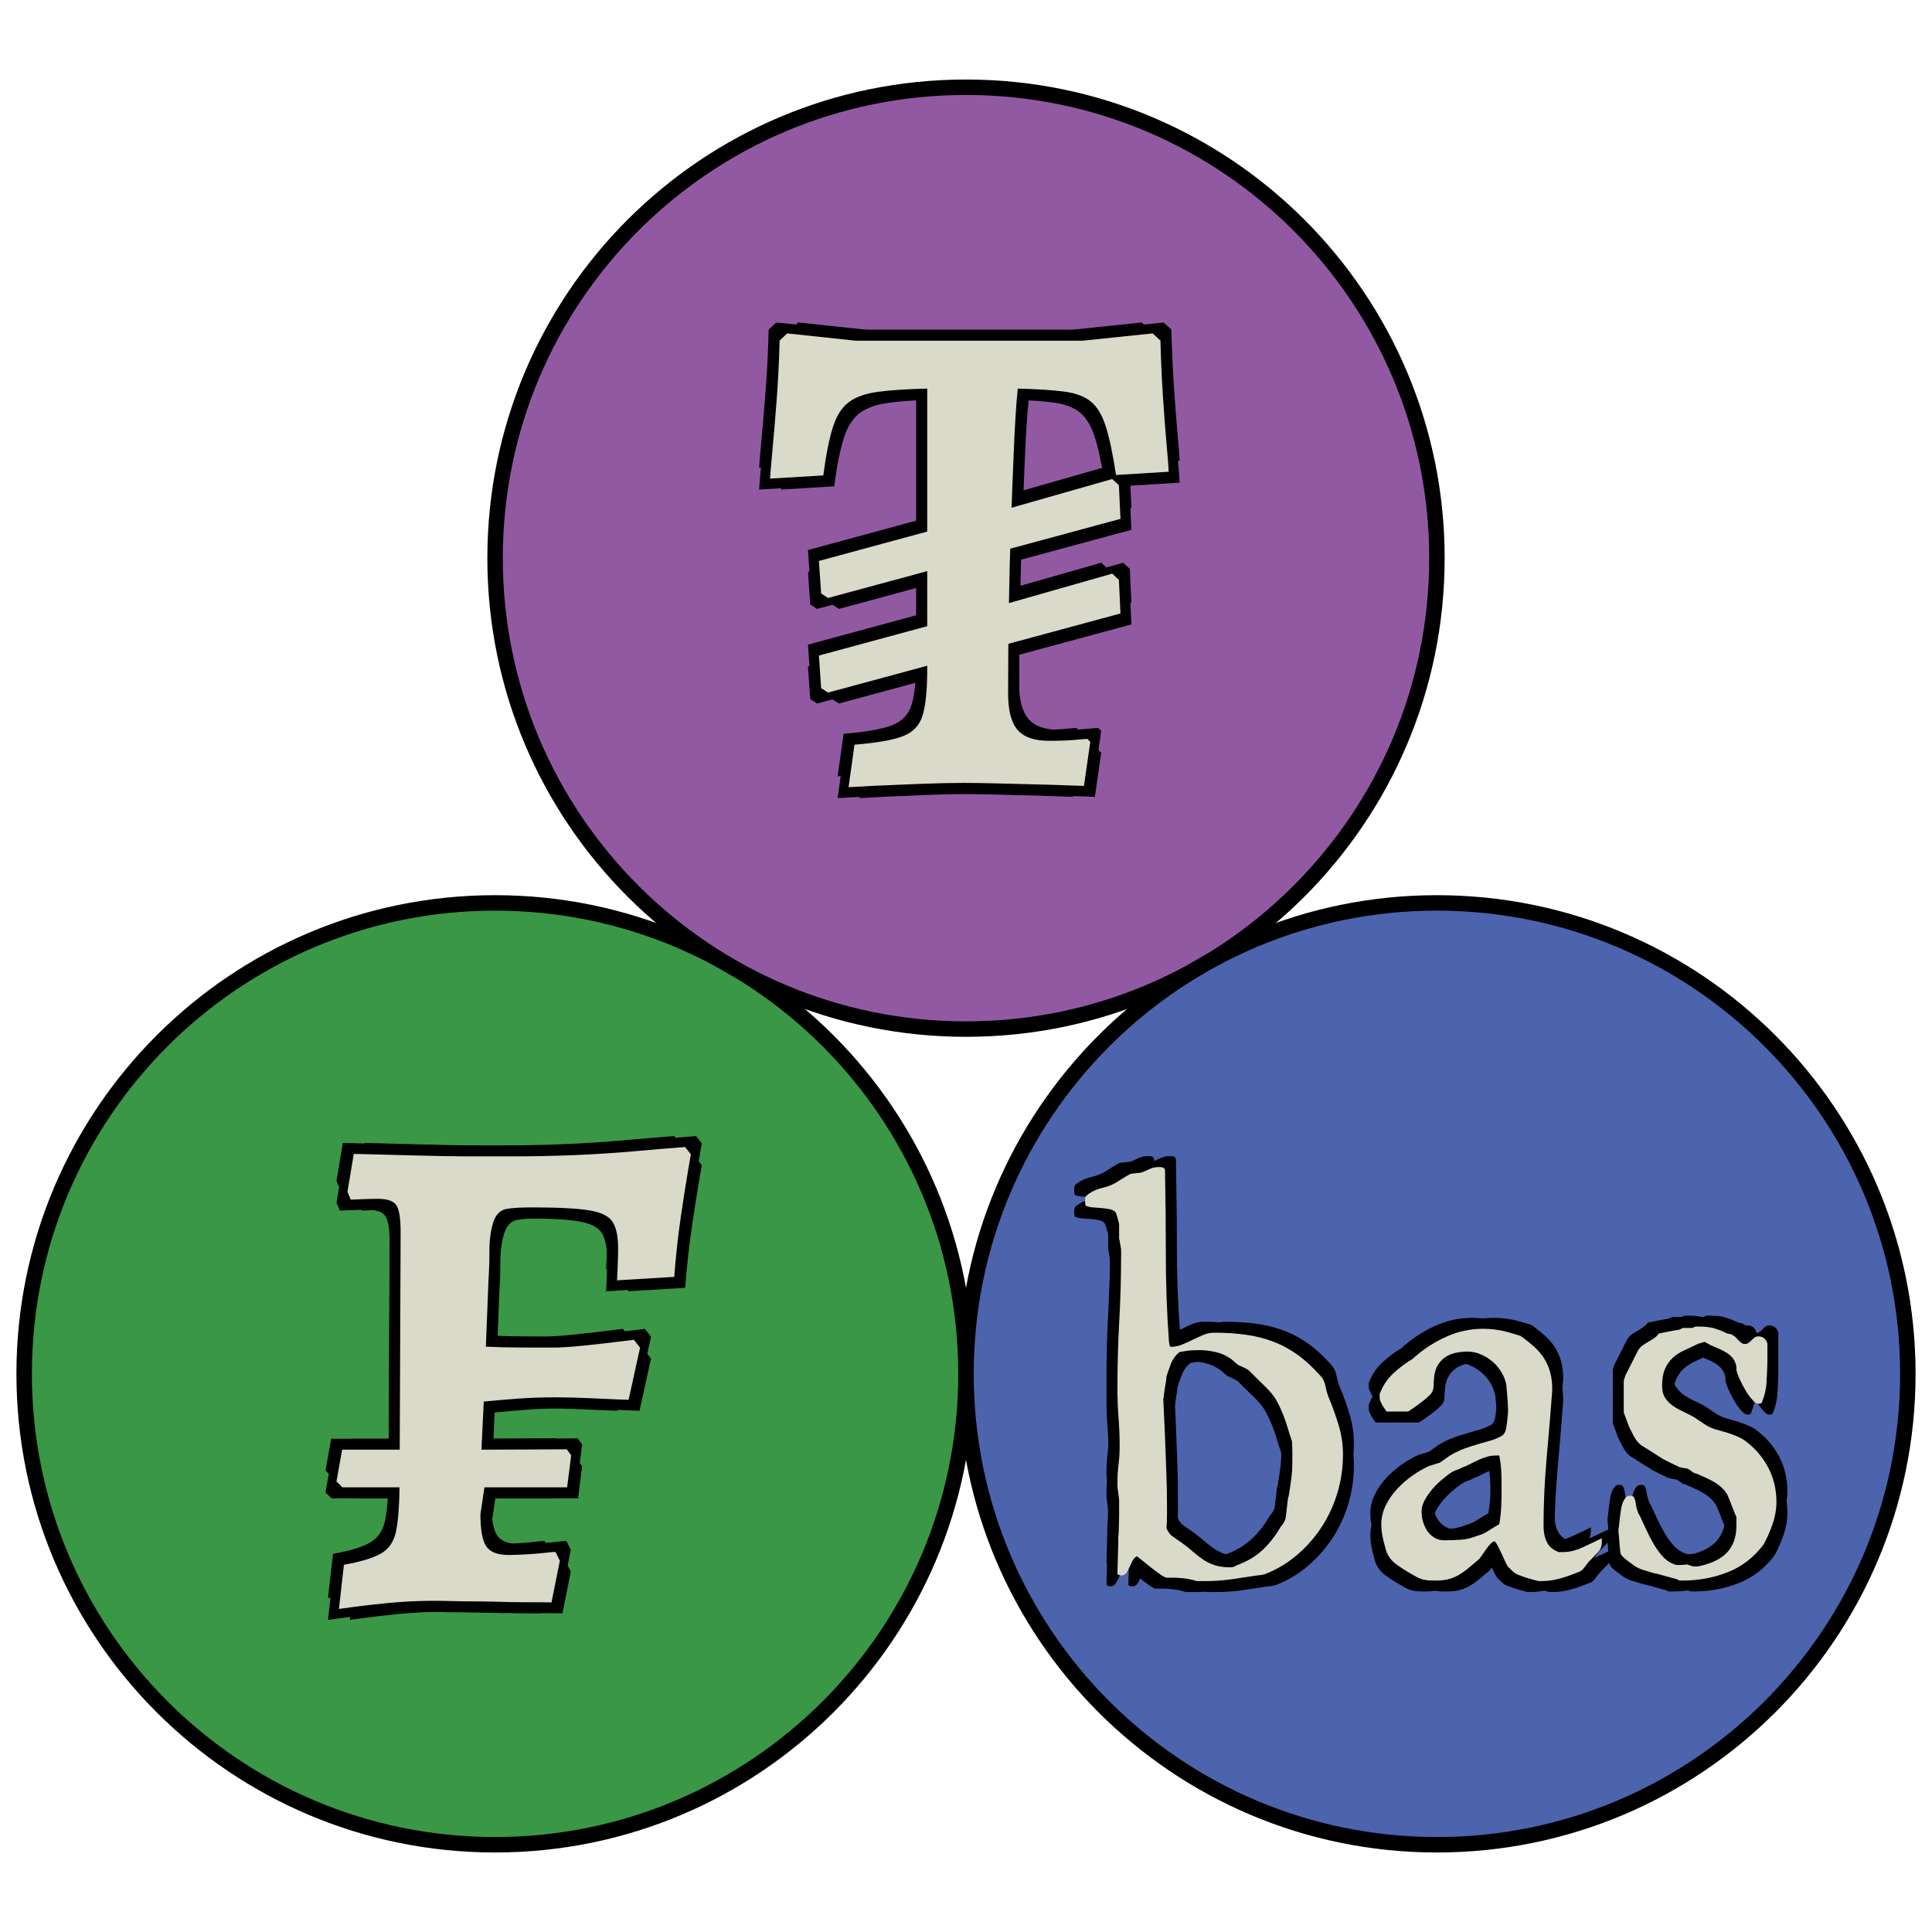 <?xml version="1.0" encoding="UTF-8"?>
<svg xmlns="http://www.w3.org/2000/svg" xmlns:xlink="http://www.w3.org/1999/xlink" width="500" height="500" viewBox="0 0 500 500">
<defs>
<g>
<g id="glyph-0-0">
<path d="M 12 2.141 L 13.297 -9.297 C 17.766 -10.086 21.004 -11.082 23.016 -12.281 C 25.023 -13.488 26.289 -15.422 26.812 -18.078 C 27.332 -20.742 27.625 -24.492 27.688 -29.328 L 12.906 -29.328 L 11.359 -30.844 L 12.828 -39.078 L 27.734 -39.078 L 27.969 -95.297 C 27.969 -98.898 27.598 -101.25 26.859 -102.344 C 26.129 -103.445 24.531 -104 22.062 -104 C 21 -104 19.566 -103.961 17.766 -103.891 C 15.973 -103.816 15.078 -103.781 15.078 -103.781 L 14.203 -105.797 L 15.844 -115.625 C 15.844 -115.625 17.391 -115.586 20.484 -115.516 C 23.586 -115.441 27.367 -115.344 31.828 -115.219 C 36.297 -115.094 40.594 -115.016 44.719 -114.984 L 56.5 -114.984 C 61.906 -114.984 67.289 -115.086 72.656 -115.297 C 78.02 -115.516 83.176 -115.844 88.125 -116.281 C 93.082 -116.727 97.57 -117.102 101.594 -117.406 L 103.078 -115.531 C 103.078 -115.531 102.816 -114.008 102.297 -110.969 C 101.773 -107.926 101.164 -104.02 100.469 -99.25 C 99.77 -94.488 99.207 -89.336 98.781 -83.797 L 83.984 -82.906 C 83.984 -82.906 84.031 -83.973 84.125 -86.109 C 84.219 -88.242 84.266 -89.906 84.266 -91.094 C 84.266 -94.102 83.812 -96.375 82.906 -97.906 C 82.008 -99.445 80 -100.477 76.875 -101 C 73.758 -101.52 68.828 -101.781 62.078 -101.781 C 60.504 -101.781 59.203 -101.75 58.172 -101.688 C 57.141 -101.625 56.258 -101.531 55.531 -101.406 C 53.801 -101.164 52.602 -99.992 51.938 -97.891 C 51.281 -95.785 50.953 -93.395 50.953 -90.719 C 50.953 -88.051 50.875 -85.562 50.719 -83.25 L 50.031 -65.734 C 52.625 -65.609 55.602 -65.535 58.969 -65.516 C 62.344 -65.504 65.25 -65.5 67.688 -65.5 C 69.395 -65.5 71.91 -65.664 75.234 -66 C 78.566 -66.344 81.582 -66.68 84.281 -67.016 C 86.977 -67.348 88.328 -67.516 88.328 -67.516 L 89.938 -65.484 L 86.969 -51.984 C 86.969 -51.984 85.953 -52.02 83.922 -52.094 C 81.891 -52.176 79.422 -52.285 76.516 -52.422 C 73.609 -52.555 70.723 -52.625 67.859 -52.625 C 64.566 -52.625 61.352 -52.508 58.219 -52.281 C 55.082 -52.051 52.172 -51.801 49.484 -51.531 L 48.891 -39.078 C 52.93 -39.078 56.926 -39.094 60.875 -39.125 C 64.82 -39.156 68.188 -39.172 70.969 -39.172 L 72.109 -37.625 L 71.062 -29.328 L 49.656 -29.328 L 48.609 -22.25 C 48.641 -18.164 49.164 -15.406 50.188 -13.969 C 51.219 -12.539 53.125 -11.828 55.906 -11.828 C 57.406 -11.828 59.117 -11.891 61.047 -12.016 C 62.984 -12.141 64.645 -12.285 66.031 -12.453 C 67.414 -12.617 68.109 -12.641 68.109 -12.516 L 69.172 -10.312 L 67.016 0.453 C 67.016 0.453 66.383 0.441 65.125 0.422 C 63.863 0.41 62.203 0.406 60.141 0.406 C 58.086 0.406 55.914 0.367 53.625 0.297 C 51.344 0.223 49.133 0.188 47 0.188 C 44.895 0.188 42.816 0.156 40.766 0.094 C 38.723 0.031 36.859 0.016 35.172 0.047 C 31.805 0.078 28.32 0.266 24.719 0.609 C 21.113 0.961 18.094 1.305 15.656 1.641 C 13.219 1.973 12 2.141 12 2.141 Z M 12 2.141 "/>
</g>
<g id="glyph-0-1">
<path d="M 37.922 1.109 L 39.469 -9.891 C 45.227 -10.348 49.422 -11.086 52.047 -12.109 C 54.672 -13.129 56.363 -14.957 57.125 -17.594 C 57.895 -20.227 58.281 -24.113 58.281 -29.25 L 58.281 -102.047 C 53.062 -101.922 48.832 -101.645 45.594 -101.219 C 42.352 -100.789 39.828 -99.906 38.016 -98.562 C 36.211 -97.219 34.832 -95.051 33.875 -92.062 C 32.914 -89.07 32.086 -84.91 31.391 -79.578 L 17.609 -78.75 C 17.641 -79.477 17.82 -81.664 18.156 -85.312 C 18.5 -88.969 18.875 -93.406 19.281 -98.625 C 19.688 -103.852 19.953 -109.141 20.078 -114.484 L 22.047 -116.328 L 39.812 -114.438 L 98.453 -114.438 L 116.625 -116.328 L 118.641 -114.484 C 118.766 -109.516 118.984 -104.629 119.297 -99.828 C 119.617 -95.035 119.938 -90.879 120.25 -87.359 C 120.57 -83.836 120.75 -81.562 120.781 -80.531 L 107.141 -79.688 C 106.328 -85.082 105.445 -89.266 104.5 -92.234 C 103.562 -95.203 102.266 -97.359 100.609 -98.703 C 98.953 -100.047 96.633 -100.906 93.656 -101.281 C 90.676 -101.664 86.695 -101.922 81.719 -102.047 C 81.32 -98.191 80.992 -93.188 80.734 -87.031 C 80.473 -80.875 80.211 -74.148 79.953 -66.859 C 79.703 -59.566 79.516 -52.129 79.391 -44.547 C 79.273 -36.973 79.219 -29.816 79.219 -23.078 C 79.219 -18.742 80.031 -15.629 81.656 -13.734 C 83.289 -11.836 86 -10.891 89.781 -10.891 C 92.426 -10.891 94.641 -10.969 96.422 -11.125 C 98.203 -11.281 99.297 -11.375 99.703 -11.406 L 100.484 -10.625 L 98.844 0.781 C 97.801 0.75 95.992 0.688 93.422 0.594 C 90.848 0.5 87.973 0.414 84.797 0.344 C 81.617 0.27 78.504 0.191 75.453 0.109 C 72.41 0.035 69.836 0 67.734 0 C 64.566 0 60.797 0.082 56.422 0.25 C 52.055 0.414 48.082 0.582 44.5 0.75 C 40.926 0.926 38.734 1.047 37.922 1.109 Z M 32.609 -23.375 L 30.828 -24.516 L 30.25 -32.953 L 62.656 -41.75 L 106.156 -54.156 L 107.891 -52.547 L 108.297 -43.844 Z M 32.609 -47.859 L 30.828 -49.016 L 30.25 -57.438 L 62.656 -66.234 L 106.156 -78.641 L 107.891 -77.031 L 108.297 -68.328 Z M 32.609 -47.859 "/>
</g>
<g id="glyph-1-0">
<path d="M 22.891 -13.562 C 23.328 -12.539 23.875 -11.812 24.531 -11.375 C 25.188 -10.938 25.898 -10.445 26.672 -9.906 C 27.891 -9.031 28.938 -8.203 29.812 -7.422 C 30.688 -6.648 31.562 -5.973 32.438 -5.391 C 33.312 -4.805 34.297 -4.332 35.391 -3.969 C 36.484 -3.602 37.832 -3.422 39.438 -3.422 C 39.875 -3.422 40.148 -3.457 40.266 -3.531 C 40.391 -3.602 40.719 -3.766 41.25 -4.016 C 43.875 -4.984 46.07 -6.305 47.844 -7.984 C 49.625 -9.66 51.191 -11.688 52.547 -14.062 C 52.742 -14.207 52.973 -14.508 53.234 -14.969 C 53.504 -15.438 53.641 -15.719 53.641 -15.812 C 53.691 -15.914 53.754 -16.254 53.828 -16.828 C 53.898 -17.41 53.973 -18.039 54.047 -18.719 C 54.117 -19.406 54.191 -20.051 54.266 -20.656 C 54.336 -21.27 54.422 -21.648 54.516 -21.797 C 54.66 -22.617 54.781 -23.379 54.875 -24.078 C 54.977 -24.785 55.078 -25.477 55.172 -26.156 C 55.266 -26.844 55.336 -27.562 55.391 -28.312 C 55.441 -29.062 55.469 -29.898 55.469 -30.828 C 55.469 -31.023 55.469 -31.363 55.469 -31.844 C 55.469 -32.332 55.469 -32.852 55.469 -33.406 C 55.469 -33.969 55.453 -34.477 55.422 -34.938 C 55.398 -35.406 55.391 -35.758 55.391 -36 C 55.004 -37.125 54.641 -38.266 54.297 -39.422 C 53.953 -40.586 53.562 -41.727 53.125 -42.844 C 52.688 -43.969 52.188 -45.062 51.625 -46.125 C 51.07 -47.195 50.359 -48.195 49.484 -49.125 C 49.191 -49.469 48.754 -49.914 48.172 -50.469 C 47.586 -51.031 47.004 -51.602 46.422 -52.188 C 45.836 -52.77 45.316 -53.289 44.859 -53.75 C 44.398 -54.207 44.098 -54.488 43.953 -54.594 C 43.898 -54.633 43.738 -54.719 43.469 -54.844 C 43.207 -54.969 42.93 -55.102 42.641 -55.25 C 42.348 -55.395 42.055 -55.523 41.766 -55.641 C 41.473 -55.766 41.301 -55.875 41.25 -55.969 C 41.195 -56.02 41.062 -56.129 40.844 -56.297 C 40.625 -56.473 40.395 -56.672 40.156 -56.891 C 39.914 -57.109 39.672 -57.301 39.422 -57.469 C 39.18 -57.633 39.016 -57.742 38.922 -57.797 C 37.898 -58.43 36.719 -58.895 35.375 -59.188 C 34.039 -59.477 32.742 -59.625 31.484 -59.625 C 30.516 -59.625 29.688 -59.598 29 -59.547 C 28.32 -59.492 27.398 -59.348 26.234 -59.109 C 25.266 -58.328 24.547 -57.352 24.078 -56.188 C 23.617 -55.02 23.223 -53.879 22.891 -52.766 C 22.891 -52.422 22.836 -51.945 22.734 -51.344 C 22.641 -50.738 22.539 -50.117 22.438 -49.484 C 22.344 -48.859 22.258 -48.289 22.188 -47.781 C 22.113 -47.27 22.078 -46.961 22.078 -46.859 C 22.078 -46.566 22.102 -45.945 22.156 -45 C 22.207 -44.051 22.254 -43.039 22.297 -41.969 C 22.348 -40.906 22.395 -39.91 22.438 -38.984 C 22.488 -38.066 22.516 -37.488 22.516 -37.25 C 22.617 -34.281 22.727 -31.328 22.844 -28.391 C 22.969 -25.453 23.031 -22.523 23.031 -19.609 C 23.031 -18.629 23.031 -17.617 23.031 -16.578 C 23.031 -15.535 22.984 -14.531 22.891 -13.562 Z M 15.234 -6.266 C 14.742 -6.023 14.363 -5.633 14.094 -5.094 C 13.832 -4.562 13.578 -4.016 13.328 -3.453 C 13.086 -2.898 12.812 -2.406 12.5 -1.969 C 12.188 -1.531 11.738 -1.312 11.156 -1.312 C 11.051 -1.312 10.863 -1.359 10.594 -1.453 C 10.332 -1.555 10.203 -1.656 10.203 -1.75 L 10.422 -9.906 L 10.422 -11.297 C 10.473 -11.586 10.508 -12.008 10.531 -12.562 C 10.551 -13.125 10.57 -13.758 10.594 -14.469 C 10.625 -15.176 10.641 -15.906 10.641 -16.656 C 10.641 -17.406 10.641 -18.098 10.641 -18.734 L 10.641 -20.844 C 10.641 -20.938 10.613 -21.164 10.562 -21.531 C 10.52 -21.895 10.473 -22.27 10.422 -22.656 C 10.367 -23.051 10.316 -23.43 10.266 -23.797 C 10.223 -24.16 10.203 -24.391 10.203 -24.484 L 10.203 -25.219 C 10.203 -26.82 10.297 -28.398 10.484 -29.953 C 10.68 -31.504 10.781 -33.109 10.781 -34.766 C 10.781 -37.297 10.68 -39.785 10.484 -42.234 C 10.297 -44.691 10.203 -47.18 10.203 -49.703 C 10.203 -55.586 10.359 -61.367 10.672 -67.047 C 10.992 -72.734 11.156 -78.52 11.156 -84.406 L 11.156 -85.719 C 11.156 -85.758 11.129 -85.91 11.078 -86.172 C 11.023 -86.441 10.973 -86.734 10.922 -87.047 C 10.879 -87.367 10.832 -87.66 10.781 -87.922 C 10.738 -88.191 10.691 -88.352 10.641 -88.406 L 10.641 -91.984 C 10.641 -92.172 10.602 -92.422 10.531 -92.734 C 10.457 -93.055 10.367 -93.383 10.266 -93.719 C 10.172 -94.062 10.078 -94.367 9.984 -94.641 C 9.891 -94.91 9.844 -95.066 9.844 -95.109 C 9.551 -95.598 9.062 -95.914 8.375 -96.062 C 7.695 -96.207 6.984 -96.316 6.234 -96.391 C 5.484 -96.461 4.719 -96.52 3.938 -96.562 C 3.156 -96.613 2.5 -96.766 1.969 -97.016 C 1.969 -97.055 1.941 -97.223 1.891 -97.516 C 1.848 -97.805 1.828 -98 1.828 -98.094 C 1.828 -98.676 1.863 -99.066 1.938 -99.266 C 2.008 -99.461 2.312 -99.754 2.844 -100.141 C 3.957 -100.867 5.117 -101.363 6.328 -101.625 C 7.547 -101.895 8.719 -102.348 9.844 -102.984 C 9.938 -103.035 10.148 -103.172 10.484 -103.391 C 10.828 -103.609 11.191 -103.836 11.578 -104.078 C 11.973 -104.316 12.352 -104.547 12.719 -104.766 C 13.082 -104.984 13.336 -105.117 13.484 -105.172 C 13.535 -105.223 13.719 -105.27 14.031 -105.312 C 14.344 -105.363 14.68 -105.398 15.047 -105.422 C 15.41 -105.453 15.75 -105.488 16.062 -105.531 C 16.383 -105.582 16.594 -105.633 16.688 -105.688 C 17.07 -105.832 17.41 -105.977 17.703 -106.125 C 17.992 -106.27 18.273 -106.398 18.547 -106.516 C 18.816 -106.641 19.133 -106.75 19.5 -106.844 C 19.863 -106.945 20.312 -107 20.844 -107 L 21.203 -107 C 21.453 -107 21.707 -106.961 21.969 -106.891 C 22.238 -106.816 22.422 -106.582 22.516 -106.188 C 22.66 -98.945 22.734 -91.586 22.734 -84.109 C 22.734 -76.629 23.004 -69.195 23.547 -61.812 C 23.547 -61.707 23.582 -61.484 23.656 -61.141 C 23.727 -60.805 23.812 -60.594 23.906 -60.5 L 24.125 -60.5 C 25.094 -60.5 26.039 -60.691 26.969 -61.078 C 27.895 -61.461 28.805 -61.875 29.703 -62.312 C 30.598 -62.75 31.492 -63.16 32.391 -63.547 C 33.297 -63.941 34.258 -64.141 35.281 -64.141 C 38.195 -64.141 40.891 -63.969 43.359 -63.625 C 45.836 -63.289 48.18 -62.707 50.391 -61.875 C 52.609 -61.051 54.711 -59.93 56.703 -58.516 C 58.691 -57.109 60.66 -55.312 62.609 -53.125 C 63.336 -52.395 63.812 -51.473 64.031 -50.359 C 64.25 -49.242 64.551 -48.203 64.938 -47.234 C 65.906 -44.941 66.754 -42.566 67.484 -40.109 C 68.211 -37.66 68.578 -35.148 68.578 -32.578 C 68.578 -29.273 68.113 -26.039 67.188 -22.875 C 66.27 -19.719 64.938 -16.781 63.188 -14.062 C 61.438 -11.344 59.332 -8.914 56.875 -6.781 C 54.426 -4.645 51.672 -2.969 48.609 -1.75 C 48.422 -1.656 48.035 -1.555 47.453 -1.453 C 46.867 -1.359 46.477 -1.312 46.281 -1.312 C 44.438 -1.02 42.32 -0.703 39.938 -0.359 C 37.562 -0.023 35.328 0.141 33.234 0.141 L 30.906 0.141 C 30.758 0.141 30.488 0.082 30.094 -0.031 C 29.707 -0.156 29.469 -0.219 29.375 -0.219 C 29.227 -0.27 28.957 -0.332 28.562 -0.406 C 28.176 -0.477 27.766 -0.535 27.328 -0.578 C 26.891 -0.629 26.477 -0.664 26.094 -0.688 C 25.707 -0.719 25.414 -0.734 25.219 -0.734 L 22.891 -0.734 C 22.492 -0.828 21.883 -1.164 21.062 -1.75 C 20.238 -2.332 19.398 -2.961 18.547 -3.641 C 17.691 -4.328 16.938 -4.938 16.281 -5.469 C 15.633 -6 15.285 -6.266 15.234 -6.266 Z M 15.234 -6.266 "/>
</g>
<g id="glyph-1-1">
<path d="M 15.672 -17.781 C 15.672 -16.906 15.801 -16.031 16.062 -15.156 C 16.332 -14.281 16.707 -13.488 17.188 -12.781 C 17.676 -12.082 18.285 -11.516 19.016 -11.078 C 19.742 -10.641 20.598 -10.422 21.578 -10.422 C 22.984 -10.422 24.398 -10.469 25.828 -10.562 C 27.266 -10.664 28.613 -10.984 29.875 -11.516 C 31 -11.805 32.02 -12.254 32.938 -12.859 C 33.863 -13.473 34.812 -14.047 35.781 -14.578 C 36.07 -16.367 36.242 -17.945 36.297 -19.312 C 36.348 -20.676 36.375 -22.207 36.375 -23.906 C 36.375 -25.457 36.348 -26.875 36.297 -28.156 C 36.242 -29.445 36.07 -30.848 35.781 -32.359 L 34.906 -32.359 C 34.082 -32.359 33.305 -32.25 32.578 -32.031 C 31.848 -31.812 31.129 -31.539 30.422 -31.219 C 29.723 -30.906 29.047 -30.578 28.391 -30.234 C 27.734 -29.898 27.039 -29.586 26.312 -29.297 C 25.633 -28.953 25.086 -28.719 24.672 -28.594 C 24.254 -28.477 23.707 -28.203 23.031 -27.766 C 22.301 -27.234 21.508 -26.602 20.656 -25.875 C 19.812 -25.145 19.023 -24.344 18.297 -23.469 C 17.566 -22.594 16.945 -21.68 16.438 -20.734 C 15.926 -19.785 15.672 -18.801 15.672 -17.781 Z M 5.25 -14.578 C 5.25 -16.234 5.625 -17.836 6.375 -19.391 C 7.125 -20.941 8.109 -22.375 9.328 -23.688 C 10.547 -25 11.883 -26.164 13.344 -27.188 C 14.801 -28.207 16.234 -29.031 17.641 -29.656 C 17.68 -29.656 17.836 -29.703 18.109 -29.797 C 18.379 -29.898 18.66 -29.988 18.953 -30.062 C 19.242 -30.133 19.52 -30.219 19.781 -30.312 C 20.051 -30.414 20.234 -30.469 20.328 -30.469 C 20.379 -30.508 20.535 -30.613 20.797 -30.781 C 21.066 -30.957 21.348 -31.156 21.641 -31.375 C 21.93 -31.594 22.211 -31.797 22.484 -31.984 C 22.754 -32.18 22.938 -32.305 23.031 -32.359 C 24.633 -33.328 26.422 -34.113 28.391 -34.719 C 30.359 -35.332 32.238 -35.883 34.031 -36.375 C 34.957 -36.707 35.734 -37.047 36.359 -37.391 C 36.992 -37.734 37.41 -38.488 37.609 -39.656 C 37.609 -39.695 37.629 -39.875 37.672 -40.188 C 37.723 -40.508 37.773 -40.891 37.828 -41.328 C 37.879 -41.766 37.926 -42.211 37.969 -42.672 C 38.02 -43.129 38.047 -43.484 38.047 -43.734 L 38.047 -44.312 C 38.047 -44.75 38.02 -45.316 37.969 -46.016 C 37.926 -46.723 37.879 -47.406 37.828 -48.062 C 37.773 -48.719 37.723 -49.289 37.672 -49.781 C 37.629 -50.27 37.609 -50.535 37.609 -50.578 C 37.41 -51.691 37.008 -52.77 36.406 -53.812 C 35.801 -54.863 35.035 -55.789 34.109 -56.594 C 33.18 -57.395 32.16 -58.035 31.047 -58.516 C 29.93 -59.004 28.766 -59.25 27.547 -59.25 C 26.484 -59.25 25.453 -59.141 24.453 -58.922 C 23.453 -58.703 22.578 -58.336 21.828 -57.828 C 21.078 -57.316 20.445 -56.66 19.938 -55.859 C 19.426 -55.055 19.098 -54.07 18.953 -52.906 C 18.848 -52.039 18.785 -51.145 18.766 -50.219 C 18.742 -49.289 18.367 -48.516 17.641 -47.891 C 17.492 -47.742 17.273 -47.535 16.984 -47.266 C 16.691 -46.992 16.383 -46.738 16.062 -46.5 C 15.75 -46.258 15.473 -46.051 15.234 -45.875 C 14.992 -45.707 14.848 -45.598 14.797 -45.547 C 14.41 -45.254 13.891 -44.879 13.234 -44.422 C 12.578 -43.961 12.195 -43.734 12.094 -43.734 L 6.703 -43.734 C 6.609 -43.734 6.453 -43.914 6.234 -44.281 C 6.016 -44.645 5.805 -44.945 5.609 -45.188 C 5.316 -45.82 5.109 -46.25 4.984 -46.469 C 4.867 -46.688 4.812 -47.109 4.812 -47.734 L 4.812 -48.25 C 5.582 -50.344 6.758 -52.129 8.344 -53.609 C 9.926 -55.086 11.641 -56.363 13.484 -57.438 C 13.535 -57.438 13.609 -57.52 13.703 -57.688 C 13.797 -57.852 13.895 -57.938 14 -57.938 C 16.375 -60.031 19.066 -61.754 22.078 -63.109 C 25.098 -64.473 28.258 -65.156 31.562 -65.156 C 32.625 -65.156 33.547 -65.102 34.328 -65 C 35.109 -64.906 35.848 -64.785 36.547 -64.641 C 37.254 -64.492 37.973 -64.312 38.703 -64.094 C 39.43 -63.875 40.281 -63.617 41.25 -63.328 C 42.613 -62.359 43.805 -61.41 44.828 -60.484 C 45.848 -59.566 46.695 -58.57 47.375 -57.5 C 48.051 -56.438 48.57 -55.25 48.938 -53.938 C 49.301 -52.625 49.484 -51.141 49.484 -49.484 L 49.484 -49.203 C 49.047 -43.367 48.562 -37.5 48.031 -31.594 C 47.5 -25.688 47.234 -19.844 47.234 -14.062 C 47.234 -12.508 47.523 -11.133 48.109 -9.938 C 48.691 -8.75 49.711 -7.891 51.172 -7.359 L 52.031 -7.359 C 53.051 -7.359 53.988 -7.469 54.844 -7.688 C 55.695 -7.906 56.523 -8.195 57.328 -8.562 C 58.129 -8.926 58.941 -9.312 59.766 -9.719 C 60.586 -10.133 61.438 -10.539 62.312 -10.938 L 62.312 -10.062 C 62.312 -8.938 62.008 -8.055 61.406 -7.422 C 60.801 -6.797 60.156 -6.117 59.469 -5.391 C 59.426 -5.348 59.305 -5.227 59.109 -5.031 C 58.91 -4.832 58.711 -4.598 58.516 -4.328 C 58.328 -4.066 58.145 -3.828 57.969 -3.609 C 57.801 -3.391 57.695 -3.254 57.656 -3.203 C 57.363 -2.816 57.035 -2.535 56.672 -2.359 C 56.305 -2.191 55.852 -2.016 55.312 -1.828 C 54.145 -1.336 52.797 -0.883 51.266 -0.469 C 49.742 -0.062 48.273 0.141 46.859 0.141 C 46.617 0.141 46.375 0.141 46.125 0.141 C 45.883 0.141 45.645 0.094 45.406 0 C 45.164 -0.051 44.773 -0.148 44.234 -0.297 C 43.703 -0.441 43.145 -0.609 42.562 -0.797 C 41.977 -0.992 41.441 -1.188 40.953 -1.375 C 40.473 -1.57 40.133 -1.723 39.938 -1.828 C 39.789 -1.922 39.473 -2.195 38.984 -2.656 C 38.504 -3.125 38.191 -3.43 38.047 -3.578 C 37.848 -3.816 37.594 -4.285 37.281 -4.984 C 36.969 -5.691 36.629 -6.43 36.266 -7.203 C 35.898 -7.984 35.555 -8.664 35.234 -9.25 C 34.922 -9.832 34.691 -10.125 34.547 -10.125 C 34.254 -10.125 33.91 -9.914 33.516 -9.5 C 33.129 -9.094 32.742 -8.617 32.359 -8.078 C 31.973 -7.547 31.609 -7.016 31.266 -6.484 C 30.922 -5.953 30.629 -5.586 30.391 -5.391 C 29.461 -4.617 28.609 -3.906 27.828 -3.25 C 27.055 -2.594 26.258 -2.02 25.438 -1.531 C 24.613 -1.039 23.727 -0.66 22.781 -0.391 C 21.832 -0.129 20.723 0 19.453 0 C 18.773 0 18.18 -0.008 17.672 -0.031 C 17.16 -0.062 16.688 -0.125 16.25 -0.219 C 15.812 -0.312 15.375 -0.457 14.938 -0.656 C 14.5 -0.852 14.016 -1.117 13.484 -1.453 C 11.93 -2.285 10.438 -3.234 9 -4.297 C 7.562 -5.367 6.648 -6.801 6.266 -8.594 C 5.922 -9.758 5.664 -10.805 5.5 -11.734 C 5.332 -12.66 5.25 -13.609 5.25 -14.578 Z M 5.25 -14.578 "/>
</g>
<g id="glyph-1-2">
<path d="M 5.25 -12.969 L 5.25 -13.125 C 5.301 -13.363 5.348 -13.703 5.391 -14.141 C 5.441 -14.578 5.488 -15.016 5.531 -15.453 C 5.582 -15.891 5.629 -16.289 5.672 -16.656 C 5.723 -17.02 5.75 -17.223 5.75 -17.266 C 5.801 -17.609 5.863 -18.035 5.938 -18.547 C 6.008 -19.055 6.141 -19.566 6.328 -20.078 C 6.523 -20.586 6.77 -21.023 7.062 -21.391 C 7.352 -21.754 7.742 -21.938 8.234 -21.938 C 8.523 -21.938 8.742 -21.91 8.891 -21.859 C 9.035 -21.816 9.207 -21.625 9.406 -21.281 C 9.594 -20.75 9.723 -20.176 9.797 -19.562 C 9.867 -18.957 10.031 -18.363 10.281 -17.781 C 10.281 -17.688 10.336 -17.531 10.453 -17.312 C 10.578 -17.094 10.688 -16.91 10.781 -16.766 C 11.27 -15.742 11.805 -14.586 12.391 -13.297 C 12.973 -12.016 13.613 -10.766 14.312 -9.547 C 15.02 -8.328 15.82 -7.219 16.719 -6.219 C 17.625 -5.227 18.66 -4.539 19.828 -4.156 C 19.922 -4.062 20.211 -4.016 20.703 -4.016 C 21.141 -4.016 21.598 -4.035 22.078 -4.078 C 22.566 -4.129 22.883 -4.156 23.031 -4.156 C 23.082 -4.156 23.348 -4.066 23.828 -3.891 C 24.316 -3.723 24.66 -3.641 24.859 -3.641 L 25.734 -3.641 C 27.234 -3.93 28.602 -4.344 29.844 -4.875 C 31.082 -5.414 32.141 -6.098 33.016 -6.922 C 33.891 -7.742 34.566 -8.75 35.047 -9.938 C 35.535 -11.133 35.781 -12.562 35.781 -14.219 L 35.781 -16.406 C 35.688 -16.594 35.531 -16.961 35.312 -17.516 C 35.094 -18.078 34.859 -18.676 34.609 -19.312 C 34.367 -19.945 34.141 -20.531 33.922 -21.062 C 33.703 -21.594 33.547 -21.957 33.453 -22.156 C 33.016 -22.938 32.477 -23.602 31.844 -24.156 C 31.219 -24.719 30.539 -25.203 29.812 -25.609 C 29.082 -26.023 28.328 -26.406 27.547 -26.75 C 26.773 -27.094 26.047 -27.41 25.359 -27.703 C 25.117 -27.703 24.898 -27.773 24.703 -27.922 C 24.555 -27.961 24.438 -28.035 24.344 -28.141 C 24.289 -28.234 24.07 -28.398 23.688 -28.641 C 23.301 -28.879 23.082 -29 23.031 -29 C 22.832 -29 22.414 -29.062 21.781 -29.188 C 21.156 -29.312 20.797 -29.422 20.703 -29.516 C 20.504 -29.609 20.195 -29.754 19.781 -29.953 C 19.375 -30.148 18.926 -30.367 18.438 -30.609 C 17.945 -30.848 17.492 -31.078 17.078 -31.297 C 16.672 -31.516 16.375 -31.695 16.188 -31.844 C 15.895 -32.039 15.469 -32.305 14.906 -32.641 C 14.344 -32.984 13.805 -33.328 13.297 -33.672 C 12.785 -34.016 12.32 -34.305 11.906 -34.547 C 11.5 -34.785 11.297 -34.906 11.297 -34.906 C 10.516 -35.445 9.844 -36.238 9.281 -37.281 C 8.727 -38.32 8.281 -39.207 7.938 -39.938 C 7.844 -40.227 7.723 -40.566 7.578 -40.953 C 7.43 -41.348 7.285 -41.738 7.141 -42.125 C 6.992 -42.508 6.867 -42.836 6.766 -43.109 C 6.672 -43.379 6.625 -43.535 6.625 -43.578 L 6.625 -51.672 C 6.625 -51.766 6.688 -51.984 6.812 -52.328 C 6.938 -52.672 7.02 -52.938 7.062 -53.125 C 7.258 -53.469 7.523 -53.977 7.859 -54.656 C 8.203 -55.344 8.547 -56.023 8.891 -56.703 C 9.234 -57.379 9.535 -57.984 9.797 -58.516 C 10.066 -59.055 10.227 -59.375 10.281 -59.469 C 10.613 -60.051 11.023 -60.516 11.516 -60.859 C 12.004 -61.203 12.504 -61.52 13.016 -61.812 C 13.523 -62.102 14.008 -62.406 14.469 -62.719 C 14.926 -63.031 15.328 -63.43 15.672 -63.922 C 15.867 -63.961 16.195 -64.031 16.656 -64.125 C 17.113 -64.227 17.617 -64.328 18.172 -64.422 C 18.734 -64.523 19.242 -64.625 19.703 -64.719 C 20.172 -64.812 20.504 -64.859 20.703 -64.859 C 20.797 -64.859 21.023 -64.941 21.391 -65.109 C 21.754 -65.285 21.961 -65.375 22.016 -65.375 L 24.344 -65.375 C 24.438 -65.426 24.555 -65.473 24.703 -65.516 C 24.805 -65.566 24.914 -65.613 25.031 -65.656 C 25.156 -65.707 25.266 -65.734 25.359 -65.734 L 26.094 -65.734 C 27.645 -65.734 28.93 -65.586 29.953 -65.297 C 30.973 -65.004 32.141 -64.547 33.453 -63.922 C 33.504 -63.922 33.711 -63.883 34.078 -63.812 C 34.441 -63.738 34.672 -63.648 34.766 -63.547 C 35.055 -63.398 35.32 -63.207 35.562 -62.969 C 35.812 -62.727 36.055 -62.473 36.297 -62.203 C 36.535 -61.941 36.789 -61.711 37.062 -61.516 C 37.332 -61.316 37.633 -61.219 37.969 -61.219 C 38.312 -61.219 38.629 -61.316 38.922 -61.516 C 39.211 -61.711 39.477 -61.941 39.719 -62.203 C 39.969 -62.473 40.223 -62.703 40.484 -62.891 C 40.754 -63.086 41.082 -63.188 41.469 -63.188 C 42.633 -63.188 43.41 -62.582 43.797 -61.375 L 43.797 -56.344 C 43.754 -54.738 43.68 -53.07 43.578 -51.344 C 43.484 -49.625 43.117 -47.984 42.484 -46.422 C 42.391 -46.086 42.254 -45.895 42.078 -45.844 C 41.91 -45.789 41.707 -45.766 41.469 -45.766 C 41.031 -45.766 40.492 -46.117 39.859 -46.828 C 39.234 -47.535 38.641 -48.363 38.078 -49.312 C 37.523 -50.258 37.031 -51.219 36.594 -52.188 C 36.156 -53.156 35.883 -53.93 35.781 -54.516 L 35.781 -55.312 C 35.633 -56.188 35.344 -56.906 34.906 -57.469 C 34.469 -58.031 33.945 -58.504 33.344 -58.891 C 32.738 -59.273 32.082 -59.625 31.375 -59.938 C 30.664 -60.258 29.945 -60.566 29.219 -60.859 C 29.176 -60.859 28.91 -61.004 28.422 -61.297 C 27.941 -61.586 27.602 -61.758 27.406 -61.812 C 27.312 -61.707 27.164 -61.633 26.969 -61.594 C 26.82 -61.539 26.66 -61.488 26.484 -61.438 C 26.316 -61.395 26.188 -61.375 26.094 -61.375 C 24.688 -60.688 23.398 -60.078 22.234 -59.547 C 21.066 -59.016 20.066 -58.359 19.234 -57.578 C 18.41 -56.797 17.754 -55.832 17.266 -54.688 C 16.785 -53.551 16.547 -52.086 16.547 -50.297 C 16.547 -49.078 16.812 -48.066 17.344 -47.266 C 17.875 -46.461 18.539 -45.781 19.344 -45.219 C 20.145 -44.664 21.047 -44.156 22.047 -43.688 C 23.047 -43.227 23.984 -42.754 24.859 -42.266 C 25.773 -41.641 26.691 -41.02 27.609 -40.406 C 28.535 -39.801 29.535 -39.352 30.609 -39.062 C 31.141 -38.914 31.742 -38.742 32.422 -38.547 C 33.109 -38.359 33.789 -38.141 34.469 -37.891 C 35.156 -37.648 35.812 -37.383 36.438 -37.094 C 37.07 -36.801 37.582 -36.508 37.969 -36.219 C 40.539 -34.32 42.547 -32.016 43.984 -29.297 C 45.422 -26.578 46.141 -23.586 46.141 -20.328 C 46.141 -18.484 45.82 -16.625 45.188 -14.75 C 44.551 -12.883 43.773 -11.102 42.859 -9.406 C 40.379 -6.051 37.289 -3.645 33.594 -2.188 C 29.906 -0.727 26.02 0 21.938 0 L 21.203 0 C 21.109 0 20.879 -0.082 20.516 -0.25 C 20.148 -0.426 19.922 -0.516 19.828 -0.516 C 19.578 -0.555 19.195 -0.648 18.688 -0.797 C 18.176 -0.941 17.656 -1.086 17.125 -1.234 C 16.594 -1.379 16.094 -1.516 15.625 -1.641 C 15.164 -1.766 14.863 -1.828 14.719 -1.828 C 13.602 -2.16 12.52 -2.484 11.469 -2.797 C 10.426 -3.117 9.422 -3.691 8.453 -4.516 C 8.305 -4.617 8.098 -4.766 7.828 -4.953 C 7.566 -5.148 7.289 -5.367 7 -5.609 C 6.707 -5.848 6.438 -6.102 6.188 -6.375 C 5.945 -6.645 5.801 -6.926 5.75 -7.219 C 5.75 -7.258 5.723 -7.5 5.672 -7.938 C 5.629 -8.375 5.582 -8.883 5.531 -9.469 C 5.488 -10.051 5.441 -10.645 5.391 -11.25 C 5.348 -11.863 5.301 -12.363 5.25 -12.75 Z M 5.25 -12.969 "/>
</g>
</g>
</defs>
<path fill-rule="nonzero" fill="rgb(22.4%, 59.2%, 27.5%)" fill-opacity="1" stroke-width="4" stroke-linecap="butt" stroke-linejoin="miter" stroke="rgb(0%, 0%, 0%)" stroke-opacity="1" stroke-miterlimit="10" d="M 250 355.547 C 250 422.855 195.434 477.422 128.125 477.422 C 60.816 477.422 6.25 422.855 6.25 355.547 C 6.25 288.238 60.816 233.672 128.125 233.672 C 195.434 233.672 250 288.238 250 355.547 Z M 250 355.547 "/>
<g fill="rgb(0%, 0%, 0%)" fill-opacity="1">
<use xlink:href="#glyph-0-0" x="72.884" y="417.082"/>
</g>
<g fill="rgb(0%, 0%, 0%)" fill-opacity="1">
<use xlink:href="#glyph-0-0" x="72.884" y="411.425"/>
</g>
<g fill="rgb(0%, 0%, 0%)" fill-opacity="1">
<use xlink:href="#glyph-0-0" x="78.541" y="411.425"/>
</g>
<g fill="rgb(0%, 0%, 0%)" fill-opacity="1">
<use xlink:href="#glyph-0-0" x="78.541" y="417.082"/>
</g>
<g fill="rgb(85.1%, 85.5%, 79.2%)" fill-opacity="1">
<use xlink:href="#glyph-0-0" x="75.713" y="414.253"/>
</g>
<path fill-rule="nonzero" fill="rgb(57.3%, 34.9%, 63.9%)" fill-opacity="1" stroke-width="4" stroke-linecap="butt" stroke-linejoin="miter" stroke="rgb(0%, 0%, 0%)" stroke-opacity="1" stroke-miterlimit="10" d="M 371.875 144.453 C 371.875 211.762 317.309 266.328 250 266.328 C 182.691 266.328 128.125 211.762 128.125 144.453 C 128.125 77.145 182.691 22.578 250 22.578 C 317.309 22.578 371.875 77.145 371.875 144.453 Z M 371.875 144.453 "/>
<g fill="rgb(0%, 0%, 0%)" fill-opacity="1">
<use xlink:href="#glyph-0-1" x="178.853" y="205.442"/>
</g>
<g fill="rgb(0%, 0%, 0%)" fill-opacity="1">
<use xlink:href="#glyph-0-1" x="178.853" y="199.786"/>
</g>
<g fill="rgb(0%, 0%, 0%)" fill-opacity="1">
<use xlink:href="#glyph-0-1" x="184.509" y="199.786"/>
</g>
<g fill="rgb(0%, 0%, 0%)" fill-opacity="1">
<use xlink:href="#glyph-0-1" x="184.509" y="205.442"/>
</g>
<g fill="rgb(85.1%, 85.5%, 79.2%)" fill-opacity="1">
<use xlink:href="#glyph-0-1" x="181.681" y="202.614"/>
</g>
<path fill-rule="nonzero" fill="rgb(29.8%, 38.8%, 68.2%)" fill-opacity="1" stroke-width="4" stroke-linecap="butt" stroke-linejoin="miter" stroke="rgb(0%, 0%, 0%)" stroke-opacity="1" stroke-miterlimit="10" d="M 493.75 355.547 C 493.75 422.855 439.184 477.422 371.875 477.422 C 304.566 477.422 250 422.855 250 355.547 C 250 288.238 304.566 233.672 371.875 233.672 C 439.184 233.672 493.75 288.238 493.75 355.547 Z M 493.75 355.547 "/>
<g fill="rgb(0%, 0%, 0%)" fill-opacity="1">
<use xlink:href="#glyph-1-0" x="276.156" y="411.872"/>
<use xlink:href="#glyph-1-1" x="349.404" y="411.872"/>
<use xlink:href="#glyph-1-2" x="410.772" y="411.872"/>
</g>
<g fill="rgb(0%, 0%, 0%)" fill-opacity="1">
<use xlink:href="#glyph-1-0" x="276.156" y="406.215"/>
<use xlink:href="#glyph-1-1" x="349.404" y="406.215"/>
<use xlink:href="#glyph-1-2" x="410.772" y="406.215"/>
</g>
<g fill="rgb(0%, 0%, 0%)" fill-opacity="1">
<use xlink:href="#glyph-1-0" x="281.813" y="406.215"/>
<use xlink:href="#glyph-1-1" x="355.061" y="406.215"/>
<use xlink:href="#glyph-1-2" x="416.429" y="406.215"/>
</g>
<g fill="rgb(0%, 0%, 0%)" fill-opacity="1">
<use xlink:href="#glyph-1-0" x="281.813" y="411.872"/>
<use xlink:href="#glyph-1-1" x="355.061" y="411.872"/>
<use xlink:href="#glyph-1-2" x="416.429" y="411.872"/>
</g>
<g fill="rgb(85.1%, 85.5%, 79.2%)" fill-opacity="1">
<use xlink:href="#glyph-1-0" x="278.985" y="409.043"/>
<use xlink:href="#glyph-1-1" x="352.233" y="409.043"/>
<use xlink:href="#glyph-1-2" x="413.601" y="409.043"/>
</g>
</svg>
